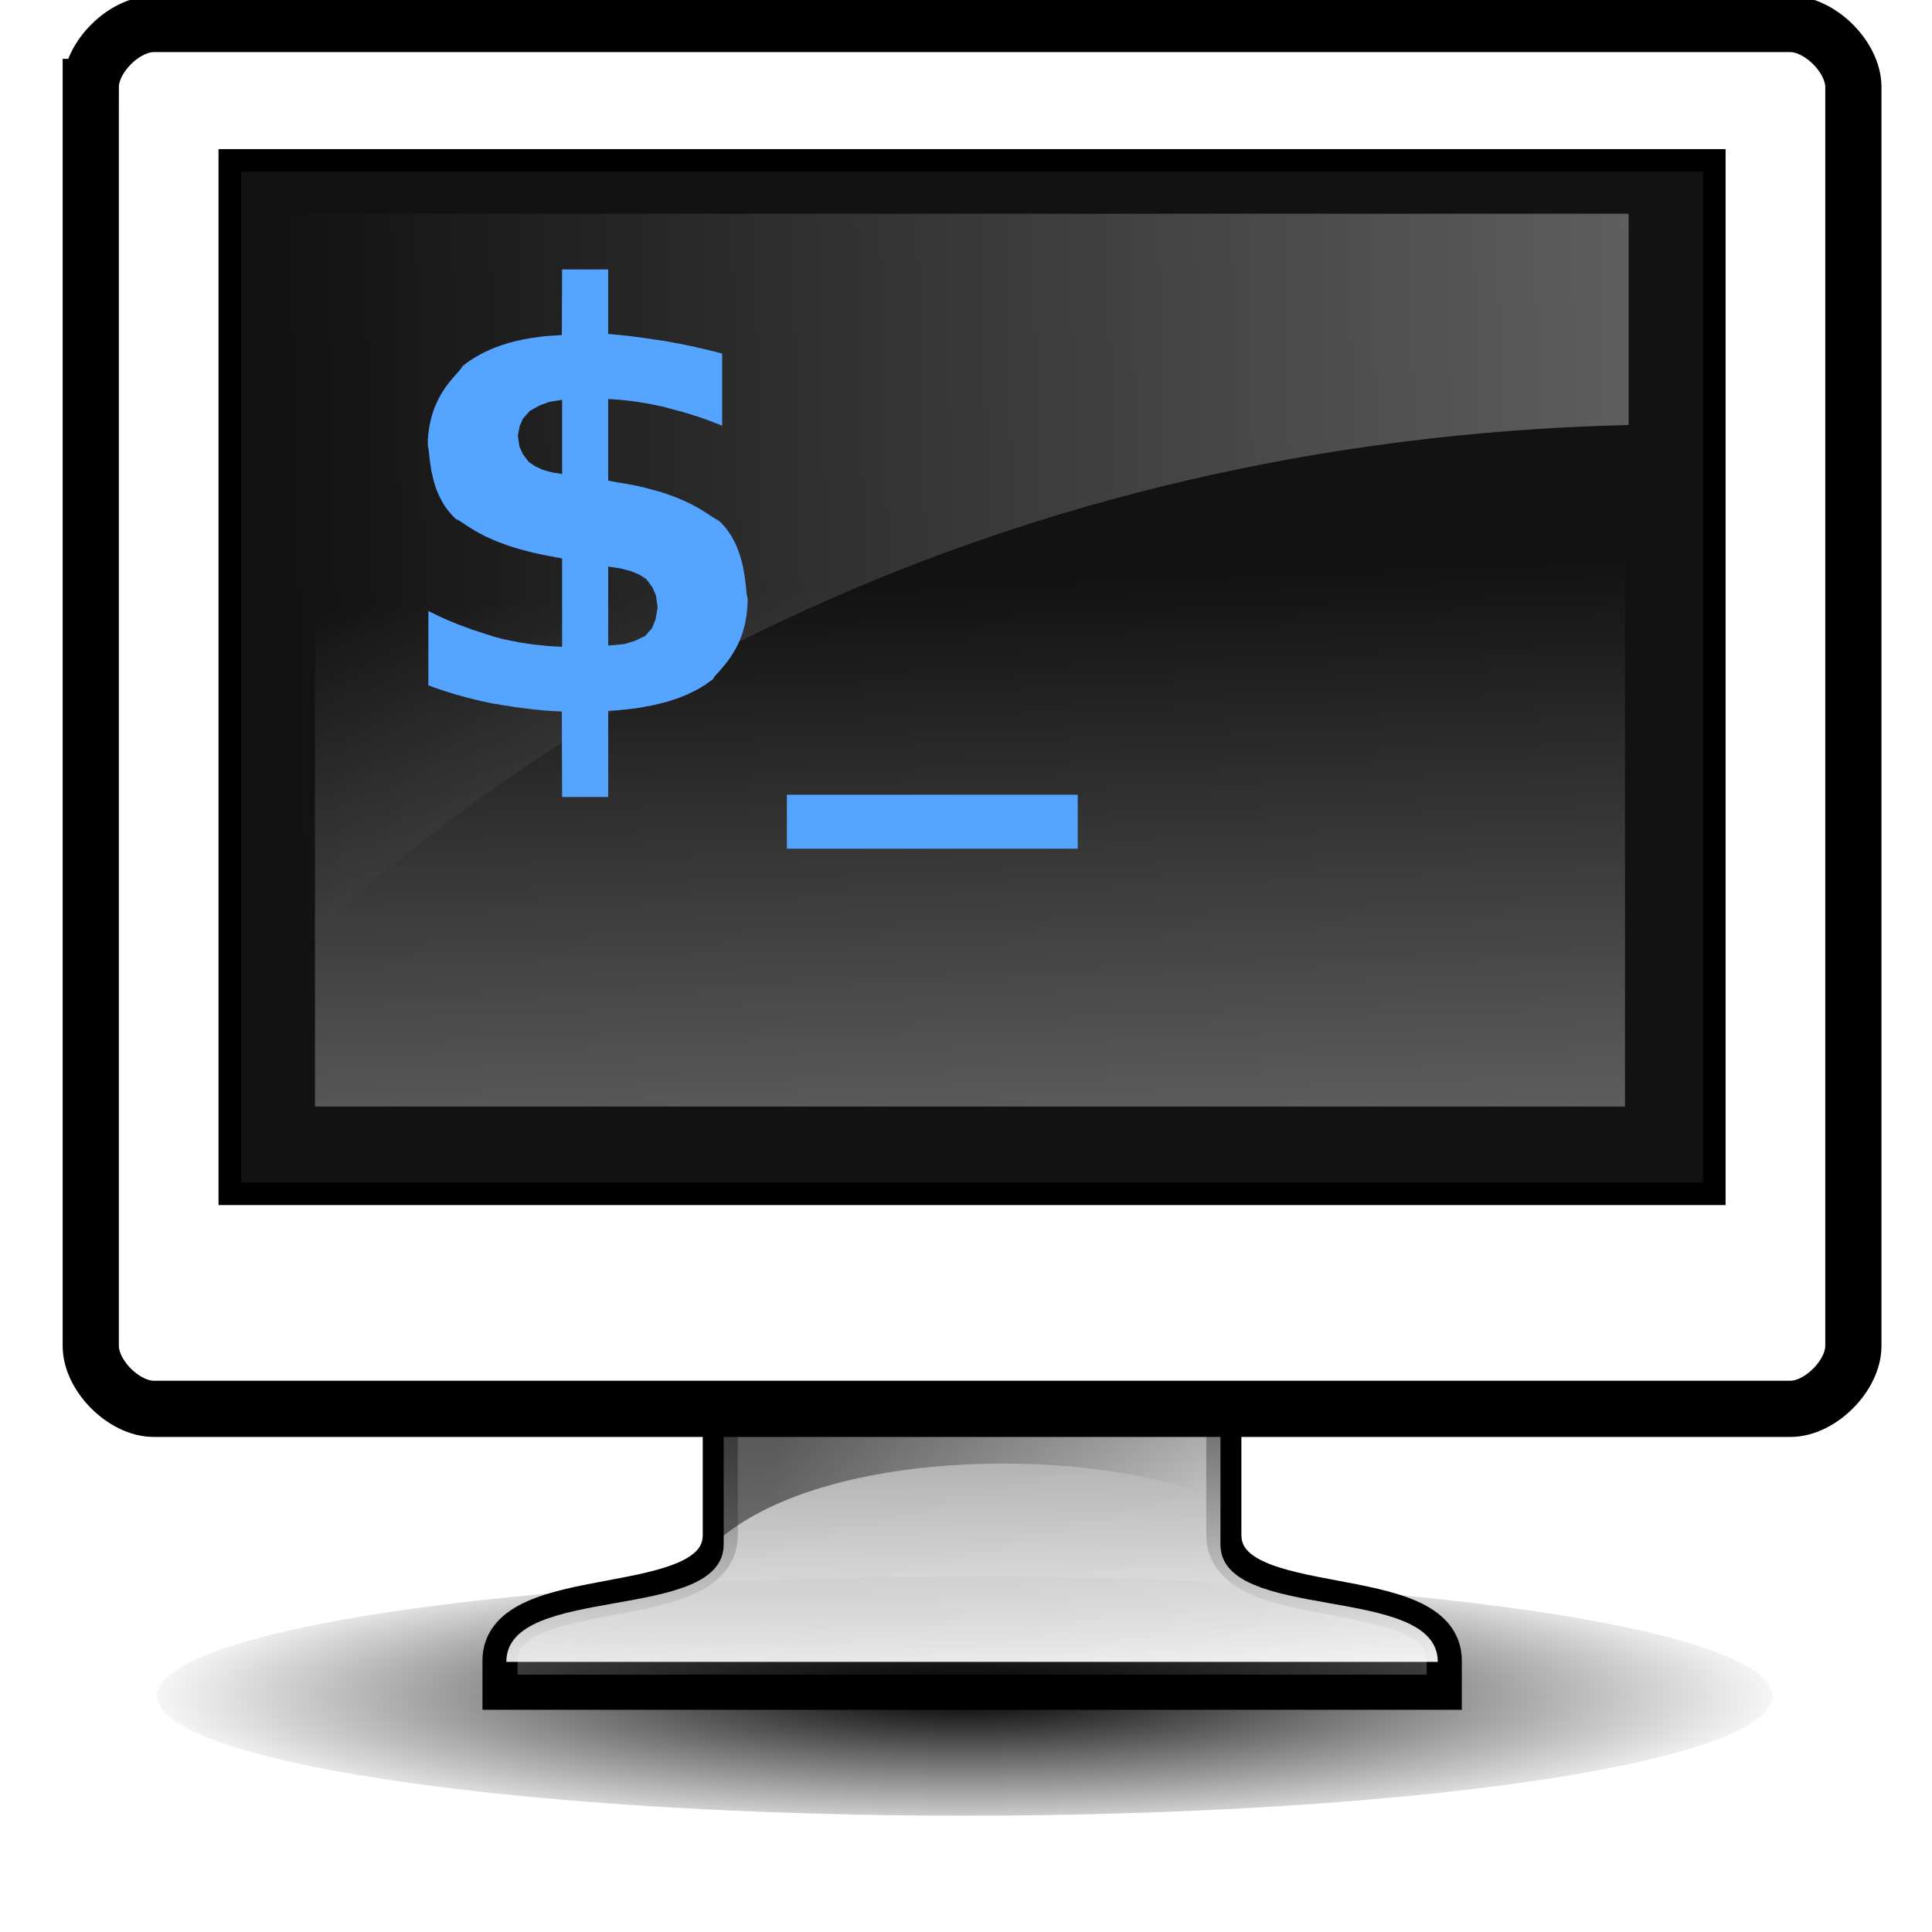 <?xml version="1.0" encoding="UTF-8" standalone="no"?>
<svg
   xmlns:dc="http://purl.org/dc/elements/1.1/"
   xmlns:cc="http://creativecommons.org/ns#"
   xmlns:rdf="http://www.w3.org/1999/02/22-rdf-syntax-ns#"
   xmlns:svg="http://www.w3.org/2000/svg"
   xmlns="http://www.w3.org/2000/svg"
   xmlns:xlink="http://www.w3.org/1999/xlink"
   xmlns:sodipodi="http://sodipodi.sourceforge.net/DTD/sodipodi-0.dtd"
   xmlns:inkscape="http://www.inkscape.org/namespaces/inkscape"
   version="1.1"
   preserveAspectRatio="xMidYMid meet"
   viewBox="0 0 640 640"
   width="128"
   height="128"
   id="svg253"
   sodipodi:docname="roxterm.svg"
   inkscape:version="0.92.2 5c3e80d, 2017-08-06">
  <sodipodi:namedview
     pagecolor="#ffffff"
     bordercolor="#666666"
     borderopacity="1"
     objecttolerance="10"
     gridtolerance="10"
     guidetolerance="10"
     inkscape:pageopacity="0"
     inkscape:pageshadow="2"
     inkscape:window-width="2108"
     inkscape:window-height="1295"
     id="namedview255"
     showgrid="false"
     fit-margin-top="0"
     fit-margin-left="0"
     fit-margin-right="0"
     fit-margin-bottom="0"
     inkscape:zoom="3.6875"
     inkscape:cx="7.6959897"
     inkscape:cy="27.012152"
     inkscape:window-x="0"
     inkscape:window-y="49"
     inkscape:window-maximized="0"
     inkscape:current-layer="svg253" />
  <defs
     id="defs71">
    <linearGradient
       inkscape:collect="always"
       id="linearGradient2134">
      <stop
         style="stop-color:#000000;stop-opacity:1;"
         offset="0"
         id="stop2130" />
      <stop
         style="stop-color:#000000;stop-opacity:0;"
         offset="1"
         id="stop2132" />
    </linearGradient>
    <path
       d="m 132.89,122.56 c 0,4.11 -29.75,7.44 -66.45,7.44 C 29.75,130 0,126.67 0,122.56 c 0,-4.11 29.75,-7.44 66.44,-7.44 36.7,0 66.45,3.33 66.45,7.44 z"
       id="a5e2LuvcG"
       inkscape:connector-curvature="0" />
    <radialGradient
       id="gradienta22eWXMZW"
       gradientUnits="userSpaceOnUse"
       cx="65.91"
       cy="117.91"
       r="4.68">
      <stop
         style="stop-color: #000000;stop-opacity: 0.192"
         offset="0%"
         id="stop3" />
      <stop
         style="stop-color: #000000;stop-opacity: 0.141"
         offset="34.211%"
         id="stop5" />
      <stop
         style="stop-color: #ffffff;stop-opacity: 0"
         offset="100%"
         id="stop7" />
    </radialGradient>
    <path
       d="m 33.27,118.5 v 2.24 h 67.21 v -2.24 z"
       id="bkEGUvrKb"
       inkscape:connector-curvature="0" />
    <linearGradient
       id="gradientapOm38mXm"
       gradientUnits="userSpaceOnUse"
       x1="33.27"
       y1="119.62"
       x2="100.48"
       y2="119.62">
      <stop
         style="stop-color: #ffffff;stop-opacity: 0"
         offset="0%"
         id="stop11" />
      <stop
         style="stop-color: #ffffff;stop-opacity: 1"
         offset="100%"
         id="stop13" />
    </linearGradient>
    <path
       d="m 48.95,100.57 c 0,5.38 0,8.37 0,8.97 0,6.02 -15.68,2.94 -15.68,8.96 0,0.15 0,0.89 0,2.24 h 67.21 c 0,-1.35 0,-2.09 0,-2.24 0,-6.02 -15.69,-2.94 -15.69,-8.96 0,-0.6 0,-3.59 0,-8.97 z"
       id="c1zZ2Sf0Hi"
       inkscape:connector-curvature="0" />
    <path
       d="m 49.19,101.86 c 0,5.02 0,7.8 0,8.36 0,5.62 -15.47,2.74 -15.47,8.36 6.63,0 59.67,0 66.3,0 0,-5.62 -15.47,-2.74 -15.47,-8.36 0,-0.56 0,-3.34 0,-8.36 z"
       id="b1P55uX7H9"
       inkscape:connector-curvature="0" />
    <linearGradient
       id="gradientb4xZ3cPKS4"
       gradientUnits="userSpaceOnUse"
       x1="73.55"
       y1="92.28"
       x2="74.33"
       y2="121.53">
      <stop
         style="stop-color: #ffffff;stop-opacity: 0.157"
         offset="0%"
         id="stop18" />
      <stop
         style="stop-color: #ffffff;stop-opacity: 1"
         offset="100%"
         id="stop20" />
    </linearGradient>
    <path
       d="m 48.95,100.57 c 0,5.53 0,8.6 0,9.22 7.84,-6.58 26.88,-6.58 35.84,-2.63 0,-0.44 0,-2.64 0,-6.59 z"
       id="c5iacGxfzN"
       inkscape:connector-curvature="0" />
    <linearGradient
       id="gradientaaqJx69w7"
       gradientUnits="userSpaceOnUse"
       x1="52.85"
       y1="104.36"
       x2="82.92"
       y2="108.31">
      <stop
         style="stop-color: #000000;stop-opacity: 0.471"
         offset="0%"
         id="stop24" />
      <stop
         style="stop-color: #000000;stop-opacity: 0"
         offset="100%"
         id="stop26" />
    </linearGradient>
    <path
       d="m 49.56,98.32 c -0.21,3.11 0.44,9.22 -0.31,12.24 -0.9,2.89 -4.51,2.95 -6.96,3.8 -2.54,0.74 -5.39,1.16 -7.57,2.63 -1.33,1.21 -0.57,1.88 1.18,1.71 6.39,-0.03 57.56,-0.26 63.96,-0.29 0.45,-2.63 -1.87,-2.79 -4.29,-2.98 -3.17,-0.87 -6.53,-1.5 -9.47,-2.89 -2.87,-1.83 -1.65,-5.64 -1.93,-8.46 -0.02,-0.76 0.09,-4.52 -0.08,-5.14 -0.18,-0.62 -0.64,-0.96 -1.82,-0.62 -10.9,0 -21.8,0 -32.71,0 z"
       id="a1aYRAV4Rx"
       inkscape:connector-curvature="0" />
    <path
       d="M 16.46,14.32 H 117.28 V 82.65 H 16.46 Z"
       id="hayWWTR2Z"
       inkscape:connector-curvature="0" />
    <path
       d="M 4.14,6.48 C 4.14,4.37 6.51,2 8.62,2 c 11.65,0 104.85,0 116.5,0 2.11,0 4.48,2.37 4.48,4.48 0,8.96 0,80.65 0,89.61 0,2.12 -2.37,4.48 -4.48,4.48 -11.65,0 -104.85,0 -116.5,0 -2.11,0 -4.48,-2.36 -4.48,-4.48 0,-17.92 0,-71.69 0,-89.61 z"
       id="a2am4x5nNL"
       inkscape:connector-curvature="0" />
    <path
       d="M 15.34,13.2 H 118.4 V 83.77 H 15.34 Z"
       id="e4rSHiEVzX"
       inkscape:connector-curvature="0" />
    <linearGradient
       id="gradientb1mOwlRY6s"
       gradientUnits="userSpaceOnUse"
       x1="92.08"
       y1="96.66"
       x2="92.08"
       y2="10.4">
      <stop
         style="stop-color: #ffffff;stop-opacity: 0"
         offset="0%"
         id="stop33" />
      <stop
         style="stop-color: #ffffff;stop-opacity: 0.471"
         offset="100%"
         id="stop35" />
    </linearGradient>
    <path
       d="M 4.14,6.48 C 4.14,4.37 6.51,2 8.62,2 c 11.65,0 104.85,0 116.5,0 2.11,0 4.48,2.37 4.48,4.48 0,8.96 0,80.65 0,89.61 0,2.12 -2.37,4.48 -4.48,4.48 -11.65,0 -104.85,0 -116.5,0 -2.11,0 -4.48,-2.36 -4.48,-4.48 0,-17.92 0,-71.69 0,-89.61 z"
       id="a2y24qgrvU"
       inkscape:connector-curvature="0" />
    <linearGradient
       id="gradientg6Swyrb7T2"
       gradientUnits="userSpaceOnUse"
       x1="-8.96"
       y1="-22.99"
       x2="126.84"
       y2="131.12">
      <stop
         style="stop-color: #ffffff;stop-opacity: 1"
         offset="0%"
         id="stop39" />
      <stop
         style="stop-color: #ffffff;stop-opacity: 0"
         offset="100%"
         id="stop41" />
    </linearGradient>
    <path
       d="M 15.34,13.2 H 118.4 V 83.77 H 15.34 Z"
       id="c2bleBh05"
       inkscape:connector-curvature="0" />
    <path
       d="M 4.14,6.48 C 4.14,4.37 6.51,2 8.62,2 c 11.65,0 104.85,0 116.5,0 2.11,0 4.48,2.37 4.48,4.48 0,8.96 0,80.65 0,89.61 0,2.12 -2.37,4.48 -4.48,4.48 -11.65,0 -104.85,0 -116.5,0 -2.11,0 -4.48,-2.36 -4.48,-4.48 0,-17.92 0,-71.69 0,-89.61 z"
       id="aiotUrVLO"
       inkscape:connector-curvature="0" />
    <linearGradient
       id="gradientb576t3zeGf"
       gradientUnits="userSpaceOnUse"
       x1="139.25"
       y1="124.18"
       x2="94.44"
       y2="61.7">
      <stop
         style="stop-color: #ffffff;stop-opacity: 1"
         offset="0%"
         id="stop46" />
      <stop
         style="stop-color: #ffffff;stop-opacity: 0"
         offset="100%"
         id="stop48" />
    </linearGradient>
    <path
       d="M 15.34,13.2 H 118.4 V 83.77 H 15.34 Z"
       id="e1NYs5iMNr"
       inkscape:connector-curvature="0" />
    <path
       d="M 14.84,12.51 H 118.9 V 84.46 H 14.84 Z"
       id="a1fEbnJ5Nt"
       inkscape:connector-curvature="0" />
    <path
       d="m 6.38,8.72 c 0,-3.36 1.12,-4.48 4.48,-4.48 11.2,0 100.82,0 112.02,0 3.36,0 4.48,1.12 4.48,4.48 0,8.51 0,76.62 0,85.13 0,3.36 -1.12,4.48 -4.48,4.48 -11.2,0 -100.82,0 -112.02,0 -3.36,0 -4.48,-1.12 -4.48,-4.48 0,-17.02 0,-68.1 0,-85.13 z"
       id="a3dxp4GTM"
       inkscape:connector-curvature="0" />
    <path
       d="M 15.34,13.2 H 118.4 c 0,9.41 0,14.64 0,15.68 C 71.35,30 36.63,50.17 16.46,70.33 16.31,62.71 15.94,43.67 15.34,13.2 Z"
       id="f1OPMdz0fr"
       inkscape:connector-curvature="0" />
    <linearGradient
       id="gradientc3DJ1zZWTY"
       gradientUnits="userSpaceOnUse"
       x1="18.67"
       y1="34.73"
       x2="201.93"
       y2="30.17">
      <stop
         style="stop-color: #ffffff;stop-opacity: 0"
         offset="0%"
         id="stop55" />
      <stop
         style="stop-color: #ffffff;stop-opacity: 1"
         offset="100%"
         id="stop57" />
    </linearGradient>
    <path
       d="m 20.22,17.87 h 93.31 V 79.11 H 20.22 Z"
       id="b2bDlyq6gJ"
       inkscape:connector-curvature="0" />
    <linearGradient
       id="gradienta1987rokFl"
       gradientUnits="userSpaceOnUse"
       x1="73.2"
       y1="113.61"
       x2="70.35"
       y2="41.79">
      <stop
         style="stop-color: #ffffff;stop-opacity: 1"
         offset="0%"
         id="stop61" />
      <stop
         style="stop-color: #ffffff;stop-opacity: 0"
         offset="100%"
         id="stop63" />
    </linearGradient>
    <path
       d="m 33.09,10.34 c -3.67,-1.91 -5.69,-1.2 -5.15,0.74 0.54,1.94 14.09,24.16 13.98,38.39 -0.12,14.24 -14.28,42.84 -14.77,44.77 -0.49,1.93 1.26,2.39 5.52,0.17 7.53,-3.9 67.74,-35.14 75.27,-39.04 4,-2.08 4.15,-3.97 0.05,-6.1 0,0 -67.41,-35.04 -74.9,-38.93 z"
       id="b5ZxraomlC"
       inkscape:connector-curvature="0" />
    <path
       d="m 33.09,10.34 c -3.67,-1.91 -5.69,-1.2 -5.15,0.74 0.54,1.94 14.09,24.16 13.98,38.39 -0.12,14.24 -14.28,42.84 -14.77,44.77 -0.49,1.93 1.26,2.39 5.52,0.17 7.53,-3.9 67.74,-35.14 75.27,-39.04 4,-2.08 4.15,-3.97 0.05,-6.1 0,0 -67.41,-35.04 -74.9,-38.93 z"
       id="b4ARoLZB2L"
       inkscape:connector-curvature="0" />
    <path
       d="m 41.18,24.08 0.21,0.02 0.21,0.02 0.21,0.02 0.2,0.02 0.19,0.02 0.2,0.02 0.18,0.02 0.18,0.03 0.18,0.02 0.17,0.02 0.17,0.02 0.16,0.02 0.16,0.03 0.14,0.02 0.15,0.02 0.13,0.02 0.13,0.02 0.12,0.02 0.12,0.01 0.1,0.02 0.1,0.01 0.09,0.02 0.09,0.01 0.07,0.01 0.07,0.01 0.05,0.01 0.05,0.01 0.15,0.02 0.14,0.03 0.15,0.02 0.14,0.03 0.14,0.03 0.15,0.02 0.14,0.03 0.15,0.03 0.14,0.03 0.15,0.03 0.14,0.03 0.15,0.03 0.14,0.03 0.15,0.03 0.14,0.03 0.15,0.04 0.14,0.03 0.15,0.03 0.15,0.04 0.14,0.03 0.15,0.04 0.14,0.03 0.15,0.04 0.14,0.03 0.15,0.04 0.14,0.04 0.15,0.04 0.15,0.04 v 5.13 L 48.86,30.5 48.65,30.42 48.44,30.34 48.24,30.26 48.04,30.19 47.84,30.11 47.65,30.05 47.46,29.98 47.28,29.92 47.1,29.87 46.93,29.81 46.76,29.76 46.6,29.71 46.45,29.67 46.3,29.62 46.16,29.58 46.02,29.55 45.89,29.51 45.77,29.48 45.66,29.45 45.55,29.42 45.45,29.39 45.36,29.37 45.28,29.35 45.2,29.33 45.14,29.31 45.08,29.29 45.03,29.28 44.89,29.24 44.74,29.21 44.6,29.18 44.45,29.15 44.31,29.12 44.16,29.09 44.02,29.06 43.87,29.03 43.73,29.01 43.58,28.98 43.44,28.96 43.29,28.93 43.15,28.91 43,28.89 42.86,28.87 42.71,28.85 42.57,28.83 42.42,28.81 42.28,28.8 42.13,28.78 41.99,28.77 41.84,28.75 41.7,28.74 41.55,28.73 41.4,28.72 41.26,28.71 41.11,28.7 40.97,28.69 v 5.81 l 0.64,0.12 0.54,0.09 0.51,0.09 0.48,0.1 0.45,0.11 0.43,0.11 0.4,0.11 0.38,0.11 0.36,0.12 0.34,0.12 0.31,0.12 0.29,0.12 0.28,0.12 0.25,0.12 0.24,0.11 0.22,0.12 0.2,0.11 0.19,0.11 0.18,0.11 0.16,0.1 0.15,0.09 0.14,0.09 0.12,0.09 0.12,0.07 0.11,0.07 0.1,0.07 0.09,0.05 0.08,0.04 0.08,0.04 0.22,0.2 0.2,0.22 0.18,0.22 0.16,0.23 0.16,0.23 0.13,0.24 0.13,0.24 0.11,0.25 0.1,0.24 0.09,0.25 0.08,0.24 0.07,0.25 0.06,0.24 0.06,0.23 0.04,0.23 0.04,0.23 0.04,0.22 0.03,0.21 0.02,0.2 0.03,0.19 0.02,0.17 0.01,0.17 0.02,0.15 0.01,0.14 0.02,0.12 0.02,0.11 0.02,0.09 0.02,0.07 -0.01,0.39 -0.03,0.37 -0.04,0.36 -0.05,0.34 -0.06,0.32 -0.08,0.31 -0.08,0.29 -0.1,0.28 -0.1,0.26 -0.11,0.25 -0.12,0.24 -0.12,0.22 -0.12,0.21 -0.13,0.2 -0.12,0.19 -0.13,0.17 -0.12,0.16 -0.12,0.15 -0.12,0.14 -0.11,0.14 -0.11,0.12 -0.1,0.11 -0.09,0.1 -0.09,0.1 -0.07,0.08 -0.06,0.08 -0.05,0.08 -0.03,0.06 -0.18,0.14 -0.19,0.13 -0.19,0.14 -0.2,0.12 -0.2,0.12 -0.21,0.12 -0.22,0.11 -0.23,0.11 -0.23,0.11 -0.24,0.1 -0.24,0.1 -0.25,0.09 -0.26,0.08 -0.26,0.09 -0.27,0.08 -0.28,0.07 -0.28,0.07 -0.29,0.07 -0.29,0.06 -0.31,0.05 -0.3,0.06 -0.32,0.05 -0.32,0.04 -0.33,0.04 -0.33,0.03 -0.34,0.04 -0.35,0.02 -0.35,0.02 v 6.13 H 37.69 L 37.67,50.94 37.4,50.92 37.14,50.91 36.88,50.89 36.63,50.88 36.38,50.86 36.14,50.83 35.91,50.81 35.68,50.79 35.46,50.76 35.25,50.74 35.04,50.71 34.84,50.69 34.65,50.66 34.46,50.64 34.28,50.61 34.11,50.58 33.95,50.56 33.8,50.53 33.65,50.51 33.52,50.49 33.39,50.47 33.28,50.45 33.17,50.43 33.07,50.41 32.98,50.4 32.9,50.39 32.84,50.38 32.78,50.37 32.61,50.34 32.44,50.3 32.27,50.27 32.1,50.23 31.94,50.19 31.77,50.15 31.6,50.11 31.44,50.07 31.27,50.03 31.1,49.99 30.94,49.95 30.77,49.9 30.61,49.86 30.44,49.81 30.28,49.77 30.11,49.72 29.95,49.67 29.79,49.62 29.62,49.57 29.46,49.52 29.3,49.47 29.13,49.41 28.97,49.36 28.81,49.3 28.65,49.25 28.49,49.19 28.33,49.13 28.17,49.08 v -5.3 l 0.24,0.12 0.25,0.12 0.24,0.12 0.23,0.11 0.24,0.1 0.22,0.1 0.23,0.09 0.21,0.09 0.21,0.09 0.21,0.08 0.2,0.07 0.19,0.07 0.19,0.07 0.18,0.07 0.17,0.06 0.17,0.05 0.16,0.05 0.14,0.05 0.15,0.05 0.13,0.04 0.12,0.04 0.12,0.04 0.11,0.03 0.09,0.03 0.09,0.03 0.08,0.02 0.06,0.03 0.06,0.02 0.17,0.04 0.17,0.04 0.17,0.05 0.17,0.04 0.17,0.03 0.17,0.04 0.18,0.04 0.17,0.03 0.17,0.03 0.17,0.04 0.17,0.03 0.17,0.02 0.18,0.03 0.17,0.03 0.17,0.02 0.18,0.03 0.17,0.02 0.17,0.02 0.17,0.02 0.18,0.01 0.17,0.02 0.18,0.02 0.17,0.01 0.17,0.01 0.18,0.01 0.17,0.01 0.18,0.01 h 0.17 v -6.28 l -0.67,-0.13 -0.5,-0.09 -0.48,-0.1 -0.45,-0.1 -0.43,-0.11 -0.41,-0.11 -0.38,-0.11 -0.36,-0.11 -0.34,-0.12 -0.32,-0.12 -0.3,-0.11 -0.28,-0.12 -0.26,-0.12 -0.25,-0.11 -0.23,-0.12 -0.21,-0.11 -0.2,-0.11 -0.18,-0.1 -0.17,-0.11 -0.16,-0.09 -0.14,-0.1 L 30.83,37.66 30.71,37.57 30.6,37.5 30.49,37.43 30.4,37.37 30.31,37.32 30.23,37.28 30.15,37.25 29.94,37.05 29.75,36.84 29.57,36.63 29.41,36.41 29.26,36.19 29.13,35.96 29.01,35.73 28.9,35.5 28.8,35.27 28.71,35.04 28.64,34.81 28.57,34.59 28.51,34.36 28.46,34.14 28.41,33.93 28.37,33.72 28.34,33.51 28.31,33.32 28.28,33.13 28.26,32.96 28.24,32.79 28.23,32.64 28.21,32.5 28.2,32.37 28.18,32.25 28.16,32.16 28.15,32.07 28.13,32.01 v -0.38 l 0.03,-0.36 0.04,-0.35 0.05,-0.33 0.07,-0.32 0.07,-0.3 0.09,-0.29 0.09,-0.27 0.11,-0.26 0.11,-0.25 0.11,-0.23 0.12,-0.22 0.12,-0.21 0.13,-0.2 0.12,-0.18 0.13,-0.18 0.12,-0.16 0.13,-0.15 0.11,-0.14 0.12,-0.13 0.1,-0.12 0.1,-0.11 0.1,-0.11 0.08,-0.09 0.07,-0.09 0.06,-0.08 0.05,-0.07 0.03,-0.06 0.18,-0.15 0.19,-0.14 0.19,-0.13 0.2,-0.13 0.2,-0.12 0.21,-0.12 0.21,-0.12 0.22,-0.11 0.22,-0.1 0.23,-0.1 0.23,-0.1 0.24,-0.09 0.25,-0.09 0.25,-0.08 0.25,-0.08 0.26,-0.07 0.27,-0.07 0.27,-0.06 0.28,-0.06 0.28,-0.05 0.29,-0.05 0.29,-0.04 0.3,-0.04 0.3,-0.04 0.31,-0.03 0.32,-0.02 0.32,-0.02 0.32,-0.02 0.02,-4.67 h 3.28 v 4.59 z m 0.9,22.06 0.76,-0.22 0.48,-0.23 0.28,-0.13 0.5,-0.57 0.24,-0.61 0.09,-0.52 0.06,-0.31 -0.12,-0.87 -0.26,-0.59 -0.27,-0.37 -0.16,-0.21 -0.48,-0.31 -0.6,-0.25 -0.75,-0.2 -0.88,-0.13 v 5.62 z m -5.99,-16.99 -0.45,0.25 -0.25,0.14 -0.48,0.54 -0.24,0.53 -0.08,0.44 -0.05,0.25 0.11,0.77 0.25,0.55 0.27,0.36 0.16,0.2 0.44,0.3 0.54,0.25 0.64,0.18 0.74,0.12 v -5.28 l -0.93,0.15 z"
       id="c1tI57IxkP"
       inkscape:connector-curvature="0" />
    <path
       d="M 74.39,56.86 V 60.7 H 53.69 V 56.86 Z"
       id="d5jEXPkgL"
       inkscape:connector-curvature="0" />
    <path
       d="m 6.38,8.72 c 0,-3.36 1.12,-4.48 4.48,-4.48 11.2,0 100.82,0 112.02,0 3.36,0 4.48,1.12 4.48,4.48 0,8.51 0,76.62 0,85.13 0,3.36 -1.12,4.48 -4.48,4.48 -11.2,0 -100.82,0 -112.02,0 -3.36,0 -4.48,-1.12 -4.48,-4.48 0,-17.02 0,-68.1 0,-85.13 z"
       id="a4Xzqr7X5"
       inkscape:connector-curvature="0" />
    <radialGradient
       inkscape:collect="always"
       xlink:href="#linearGradient2134"
       id="radialGradient2136"
       cx="320"
       cy="550.496"
       fx="320"
       fy="550.496"
       r="280"
       gradientTransform="matrix(1,0,0,0.179,500.023,469.699)"
       gradientUnits="userSpaceOnUse" />
    <filter
       inkscape:collect="always"
       style="color-interpolation-filters:sRGB"
       id="filter2154"
       x="-0.069"
       width="1.138"
       y="-0.465"
       height="1.93">
      <feGaussianBlur
         inkscape:collect="always"
         stdDeviation="15.5"
         id="feGaussianBlur2156" />
    </filter>
  </defs>
  <use
     height="100%"
     width="100%"
     y="0"
     x="0"
     style="opacity:1;fill:#666666;fill-opacity:1"
     id="use89"
     xlink:href="#c1zZ2Sf0Hi"
     transform="matrix(4.654,0,0,4.654,10.797,-1.356)" />
  <ellipse
     style="fill:url(#radialGradient2136);fill-opacity:1;stroke:none;stroke-width:20.128;stroke-linejoin:round;stroke-miterlimit:4;stroke-dasharray:none;stroke-opacity:1;filter:url(#filter2154)"
     id="path2120"
     ry="40"
     rx="270"
     cy="568.293"
     cx="820"
     transform="matrix(0.991,0,0,0.991,-493.022,-1.356)" />
  <use
     xlink:href="#c1zZ2Sf0Hi"
     id="use91"
     style="opacity:1;fill-opacity:0;stroke:#000000;stroke-width:2.5;stroke-opacity:1"
     x="0"
     y="0"
     width="100%"
     height="100%"
     transform="matrix(4.654,0,0,4.654,10.799,-1.356)" />
  <use
     height="100%"
     width="100%"
     y="0"
     x="0"
     style="opacity:1;fill:url(#gradientb4xZ3cPKS4)"
     id="use97"
     xlink:href="#b1P55uX7H9"
     transform="matrix(4.654,0,0,4.654,10.795,-1.356)" />
  <use
     height="100%"
     width="100%"
     y="0"
     x="0"
     style="opacity:1;fill:url(#gradientaaqJx69w7)"
     id="use105"
     xlink:href="#c5iacGxfzN"
     transform="matrix(4.654,0,0,4.654,10.799,-1.356)" />
  <use
     xlink:href="#aiotUrVLO"
     id="use163"
     style="opacity:1;fill:#ffffff;fill-opacity:1;stroke:#000000;stroke-width:4;stroke-opacity:1"
     x="0"
     y="0"
     width="100%"
     height="100%"
     transform="matrix(4.654,0,0,4.654,10.795,-1.356)" />
  <use
     xlink:href="#a1fEbnJ5Nt"
     id="use179"
     style="opacity:1;fill:#000000;fill-opacity:1;stroke:#000000;stroke-width:3.21;stroke-opacity:1"
     x="0"
     y="0"
     width="100%"
     height="100%"
     transform="matrix(4.654,0,0,4.654,10.796,-1.356)" />
  <g
     id="g1197"
     transform="matrix(0.991,0,0,0.991,-711.15,-1.356)">
    <use
       transform="matrix(4.483,0,0,4.504,731.232,13.354)"
       xlink:href="#f1OPMdz0fr"
       id="use193"
       style="opacity:1;fill:url(#gradientc3DJ1zZWTY)"
       x="0"
       y="0"
       width="100%"
       height="100%" />
    <use
       transform="matrix(4.693,0,0,4.693,728.002,0)"
       xlink:href="#b2bDlyq6gJ"
       id="use201"
       style="opacity:1;fill:url(#gradienta1987rokFl)"
       x="0"
       y="0"
       width="100%"
       height="100%" />
  </g>
  <use
     transform="matrix(4.654,0,0,4.654,10.796,-1.356)"
     height="100%"
     width="100%"
     y="0"
     x="0"
     style="opacity:1;fill:#282828;fill-opacity:0.455;stroke:none;stroke-width:3.21;stroke-opacity:1"
     id="use896"
     xlink:href="#a1fEbnJ5Nt" />
  <use
     xlink:href="#b2bDlyq6gJ"
     id="use203"
     style="opacity:1;fill-opacity:0;stroke:#000000;stroke-width:1.33;stroke-opacity:0"
     x="0"
     y="0"
     width="100%"
     height="100%"
     transform="matrix(4.654,0,0,4.654,10.797,-1.356)" />
  <g
     id="g906">
    <use
       transform="matrix(4.654,0,0,4.654,10.797,-1.356)"
       xlink:href="#c1tI57IxkP"
       id="use225"
       style="opacity:1;fill:#55a4ff;fill-opacity:1"
       x="0"
       y="0"
       width="100%"
       height="100%" />
    <use
       transform="matrix(4.654,0,0,4.654,10.797,-1.356)"
       xlink:href="#d5jEXPkgL"
       id="use233"
       style="opacity:1;fill:#55a4ff;fill-opacity:1"
       x="0"
       y="0"
       width="100%"
       height="100%" />
  </g>
</svg>
